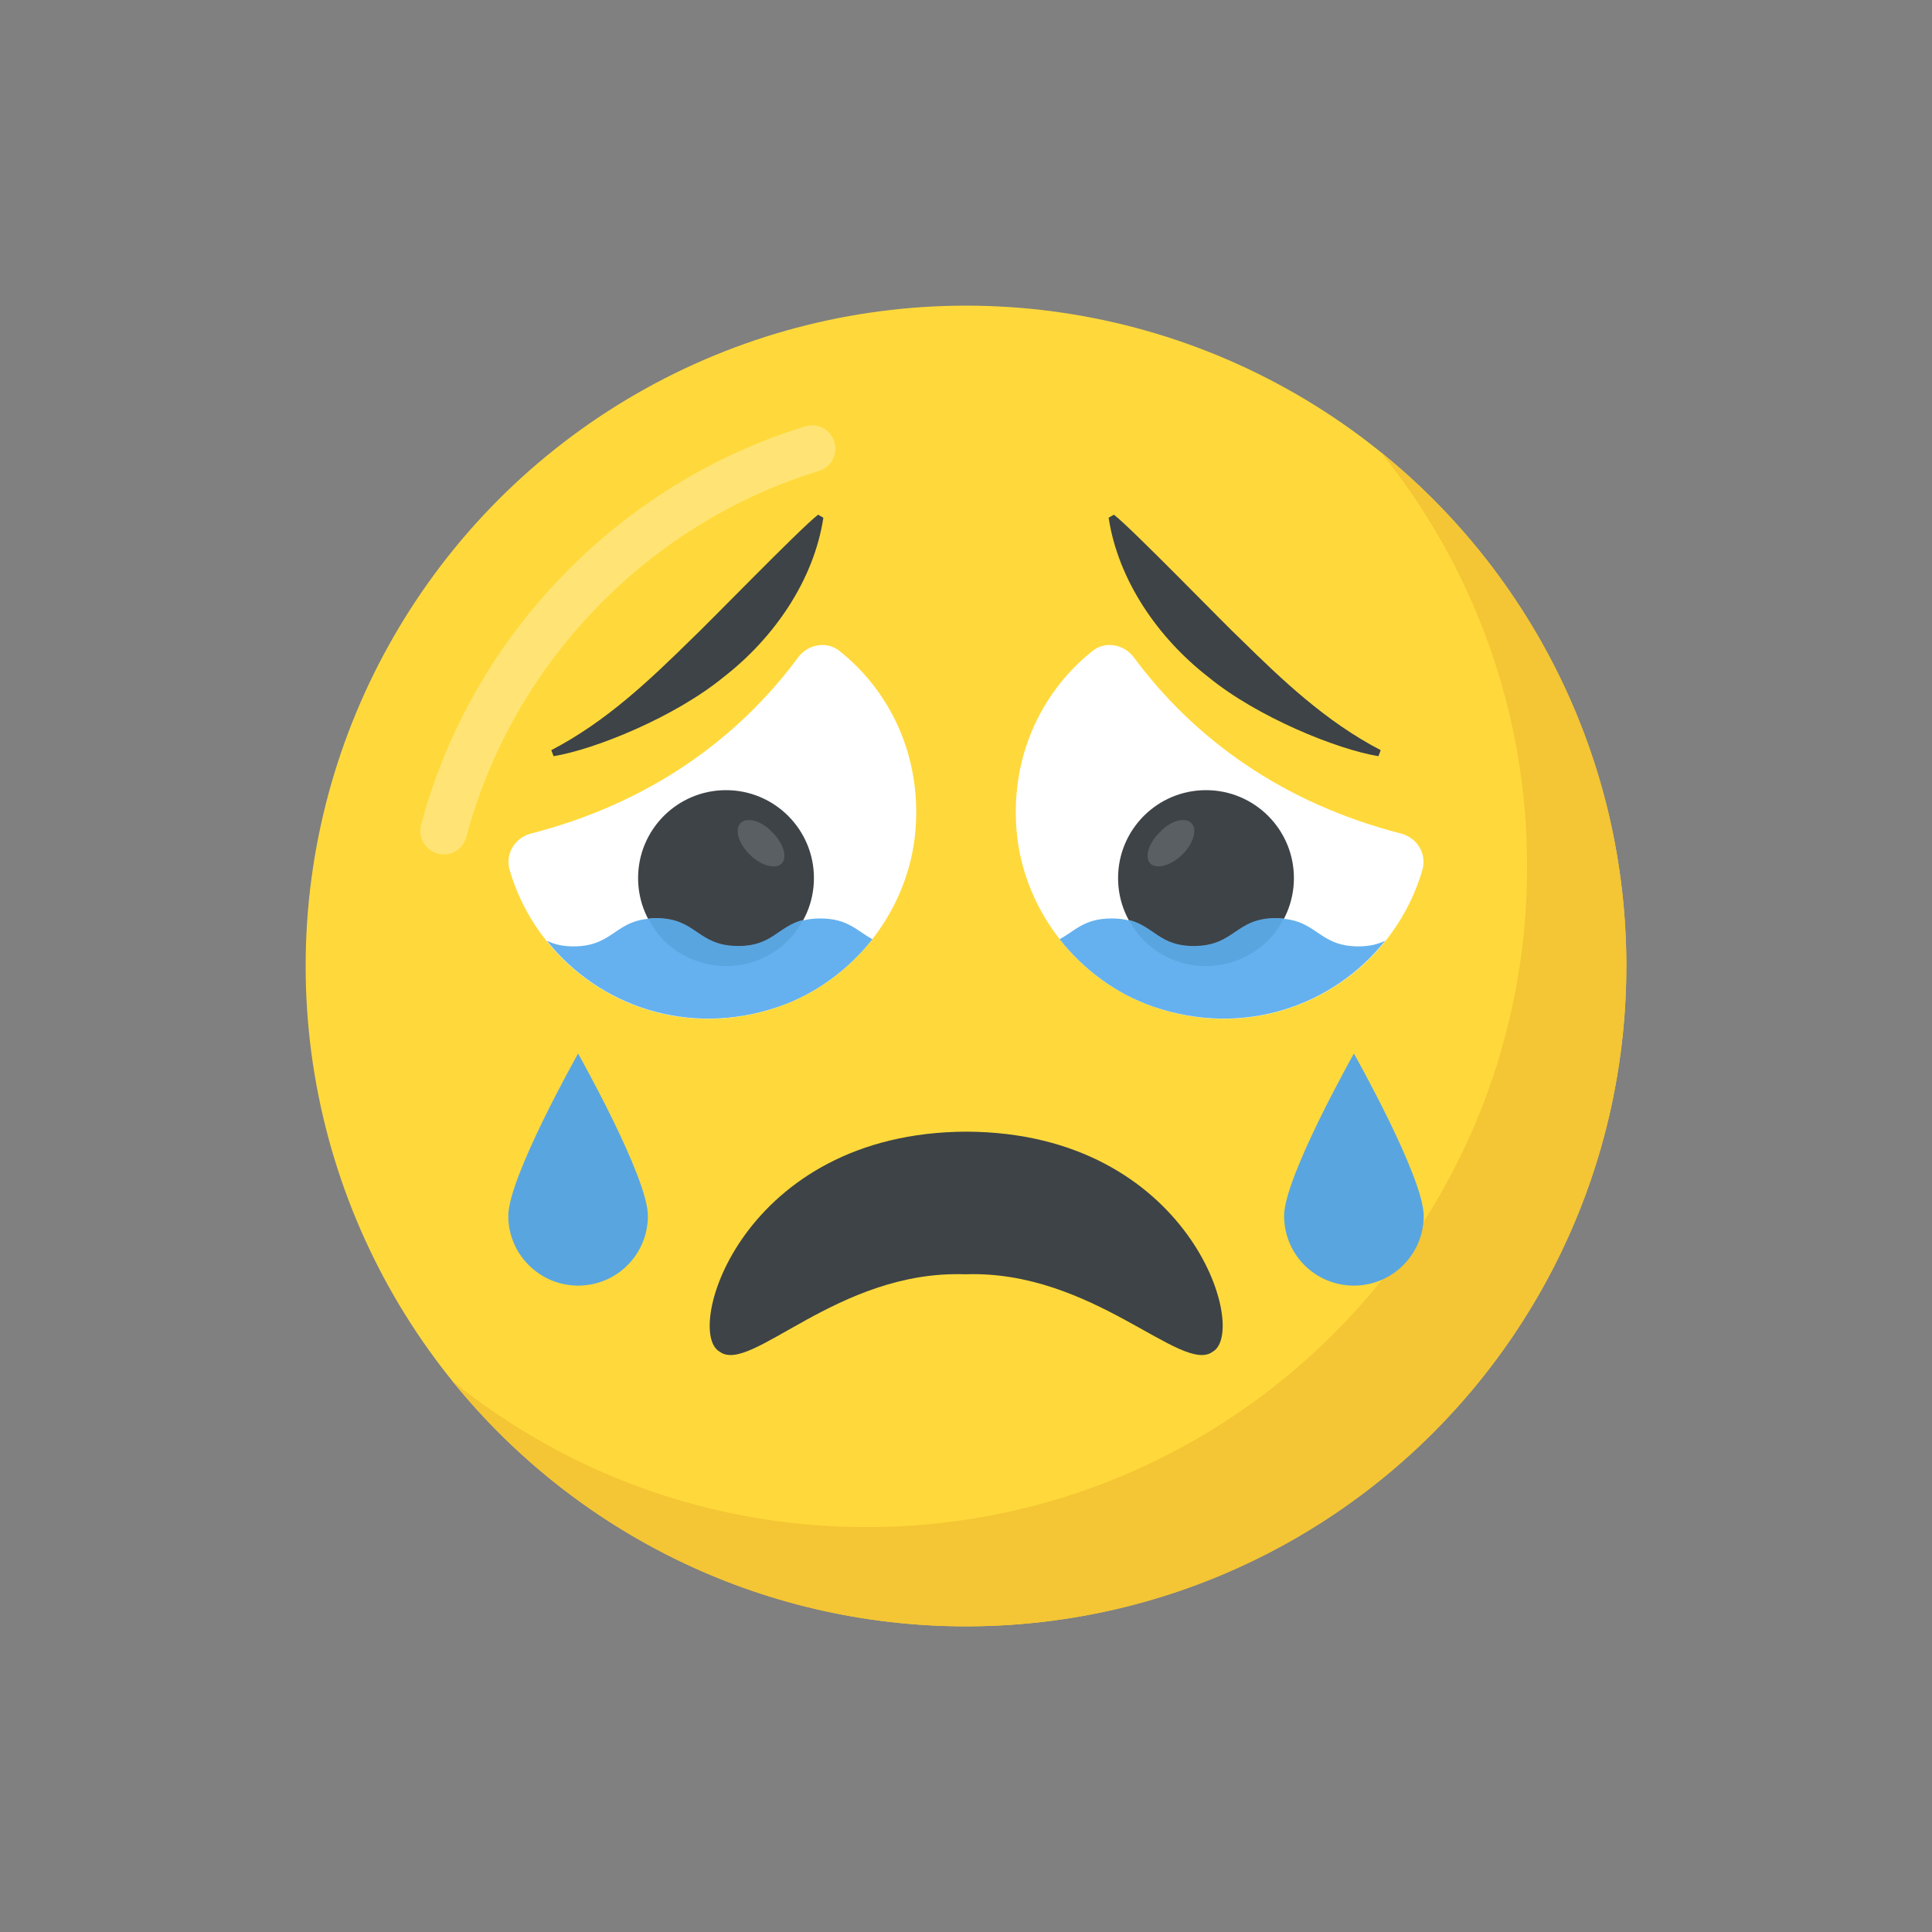 <?xml version="1.0" encoding="utf-8"?>
<!-- Generator: Adobe Illustrator 24.2.3, SVG Export Plug-In . SVG Version: 6.00 Build 0)  -->
<svg version="1.1" id="Capa_1" xmlns="http://www.w3.org/2000/svg" xmlns:xlink="http://www.w3.org/1999/xlink" x="0px" y="0px"
	 viewBox="0 0 512 512" style="enable-background:new 0 0 512 512;" xml:space="preserve">
<rect x="0" y="0" width="512" height="512" fill="#808080" stroke="none"/>
<style type="text/css">
	.st0{fill:#FFD93B;}
	.st1{fill:#F4C534;}
	.st2{opacity:0.3;}
	.st3{fill:#FFFFFF;}
	.st4{fill:#3E4347;}
	.st5{fill:#5A5F63;}
	.st6{fill:#65B1EF;}
	.st7{fill:#59A5E0;}
</style>
<g>
	<circle class="st0" cx="256" cy="256" r="175"/>
	<path class="st1" d="M431,256c0,96.7-78.4,175-175,175c-55,0-104.1-25.4-136.2-65.1c30,24.3,68.2,38.8,109.9,38.8
		c96.6,0,175-78.3,175-175c0-41.6-14.5-79.8-38.8-109.9C405.6,151.9,431,201,431,256z"/>
	<g class="st2">
		<path class="st3" d="M116,226.2c-3.3-0.9-5.3-4.3-4.4-7.6c13.3-50,52.3-90.4,101.8-105.6c3.3-1,6.7,0.8,7.7,4.1
			c1,3.3-0.8,6.7-4.1,7.7c-45.4,13.9-81.2,51.1-93.4,96.9C122.7,225.2,119.3,227.1,116,226.2z"/>
	</g>
	<path class="st4" d="M321.4,358.2c-8.2,6.2-31.8-21.7-65.6-20.5c-33.9-1.2-56.9,26.7-65.1,20.5c-9.6-5.4,6-58.1,65.4-58.3
		C315.4,300.1,331,352.8,321.4,358.2z"/>
	<path class="st3" d="M242.4,222.1c-2.5,20.2-16.7,38-36.1,44.7c-31.5,10.9-62.7-7.3-71.2-36.1c-1.3-4.3,1.2-8.6,5.6-9.8
		c31.2-8,54.8-25,70.9-46.8c2.7-3.5,7.8-4.3,11.1-1.4C236.4,183.7,244.8,201.6,242.4,222.1z"/>
	<ellipse class="st4" cx="192.4" cy="232.7" rx="23.3" ry="23.3"/>
	<path class="st5" d="M207.1,228.9c-1.8,1.6-5.6,0.4-8.5-2.5s-4-6.7-2.3-8.3c1.6-1.6,5.4-0.7,8.3,2.4
		C207.6,223.4,208.8,227.2,207.1,228.9z"/>
	<path class="st6" d="M206.3,266.8c9.9-3.4,18.5-9.8,24.9-17.9c-4.1-2.2-6.5-5.5-13.8-5.5c-10.9,0-10.9,7.4-21.8,7.4
		c-10.9,0-10.9-7.4-21.8-7.4c-10.9,0-10.9,7.4-21.8,7.4c-3.1,0-5.2-0.6-7.1-1.5C158.6,266.5,182.3,275,206.3,266.8z"/>
	<path class="st7" d="M212.7,243.8c-0.9,2-2.2,3.7-3.8,5.4c-9.1,9.1-23.8,9.1-33,0c-1.7-1.8-3.1-3.7-4-5.8c0.7-0.1,1.3-0.1,2-0.1
		c10.8,0,10.8,7.4,21.8,7.4C204.6,250.7,206.1,245.6,212.7,243.8z"/>
	<path class="st4" d="M146.1,198.8c14.6-7.6,26.1-18.6,37-29.3c4.1-3.8,29-29.5,33.7-33.1l1.4,0.8c-2.5,16.5-13,31.8-26.4,42.2
		c-12.9,10.6-34.1,19.2-45.1,21L146.1,198.8z"/>
	<path class="st7" d="M171.7,322.2c0-10.2-18.5-43-18.5-43s-18.5,32.8-18.5,43c0,10.2,8.3,18.5,18.5,18.5
		C163.5,340.7,171.7,332.4,171.7,322.2z"/>
	<path class="st3" d="M269.6,222.1c2.5,20.2,16.7,38,36.1,44.7c31.5,10.9,62.7-7.3,71.2-36.1c1.3-4.3-1.2-8.6-5.6-9.8
		c-31.2-8-54.8-25-70.9-46.8c-2.7-3.5-7.8-4.3-11.1-1.4C275.6,183.7,267.2,201.6,269.6,222.1z"/>
	<ellipse class="st4" cx="319.6" cy="232.7" rx="23.3" ry="23.3"/>
	<path class="st5" d="M304.9,228.9c1.7,1.6,5.6,0.4,8.5-2.5s4-6.7,2.3-8.3c-1.6-1.6-5.4-0.7-8.3,2.4
		C304.4,223.4,303.2,227.2,304.9,228.9z"/>
	<path class="st6" d="M305.7,266.8c-9.9-3.4-18.5-9.8-24.9-17.9c4.1-2.2,6.5-5.5,13.8-5.5c10.9,0,10.9,7.4,21.8,7.4
		c10.9,0,10.9-7.4,21.8-7.4c10.9,0,10.9,7.4,21.8,7.4c3.1,0,5.2-0.6,7.1-1.5C353.4,266.5,329.7,275,305.7,266.8z"/>
	<path class="st7" d="M299.3,243.8c0.9,2,2.2,3.7,3.8,5.4c9.1,9.1,23.8,9.1,33,0c1.8-1.8,3.1-3.7,4-5.8c-0.7-0.1-1.3-0.1-2-0.1
		c-10.8,0-10.8,7.4-21.8,7.4C307.4,250.7,305.9,245.6,299.3,243.8z"/>
	<path class="st4" d="M365.9,198.8c-14.6-7.6-26.1-18.6-37-29.3c-4.1-3.8-29-29.5-33.7-33.1l-1.4,0.8c2.5,16.5,13,31.8,26.4,42.2
		c12.9,10.6,34.1,19.2,45.1,21L365.9,198.8z"/>
	<path class="st7" d="M340.3,322.2c0-10.2,18.5-43,18.5-43s18.5,32.8,18.5,43c0,10.2-8.3,18.5-18.5,18.5
		C348.5,340.7,340.3,332.4,340.3,322.2z"/>
</g>
</svg>
